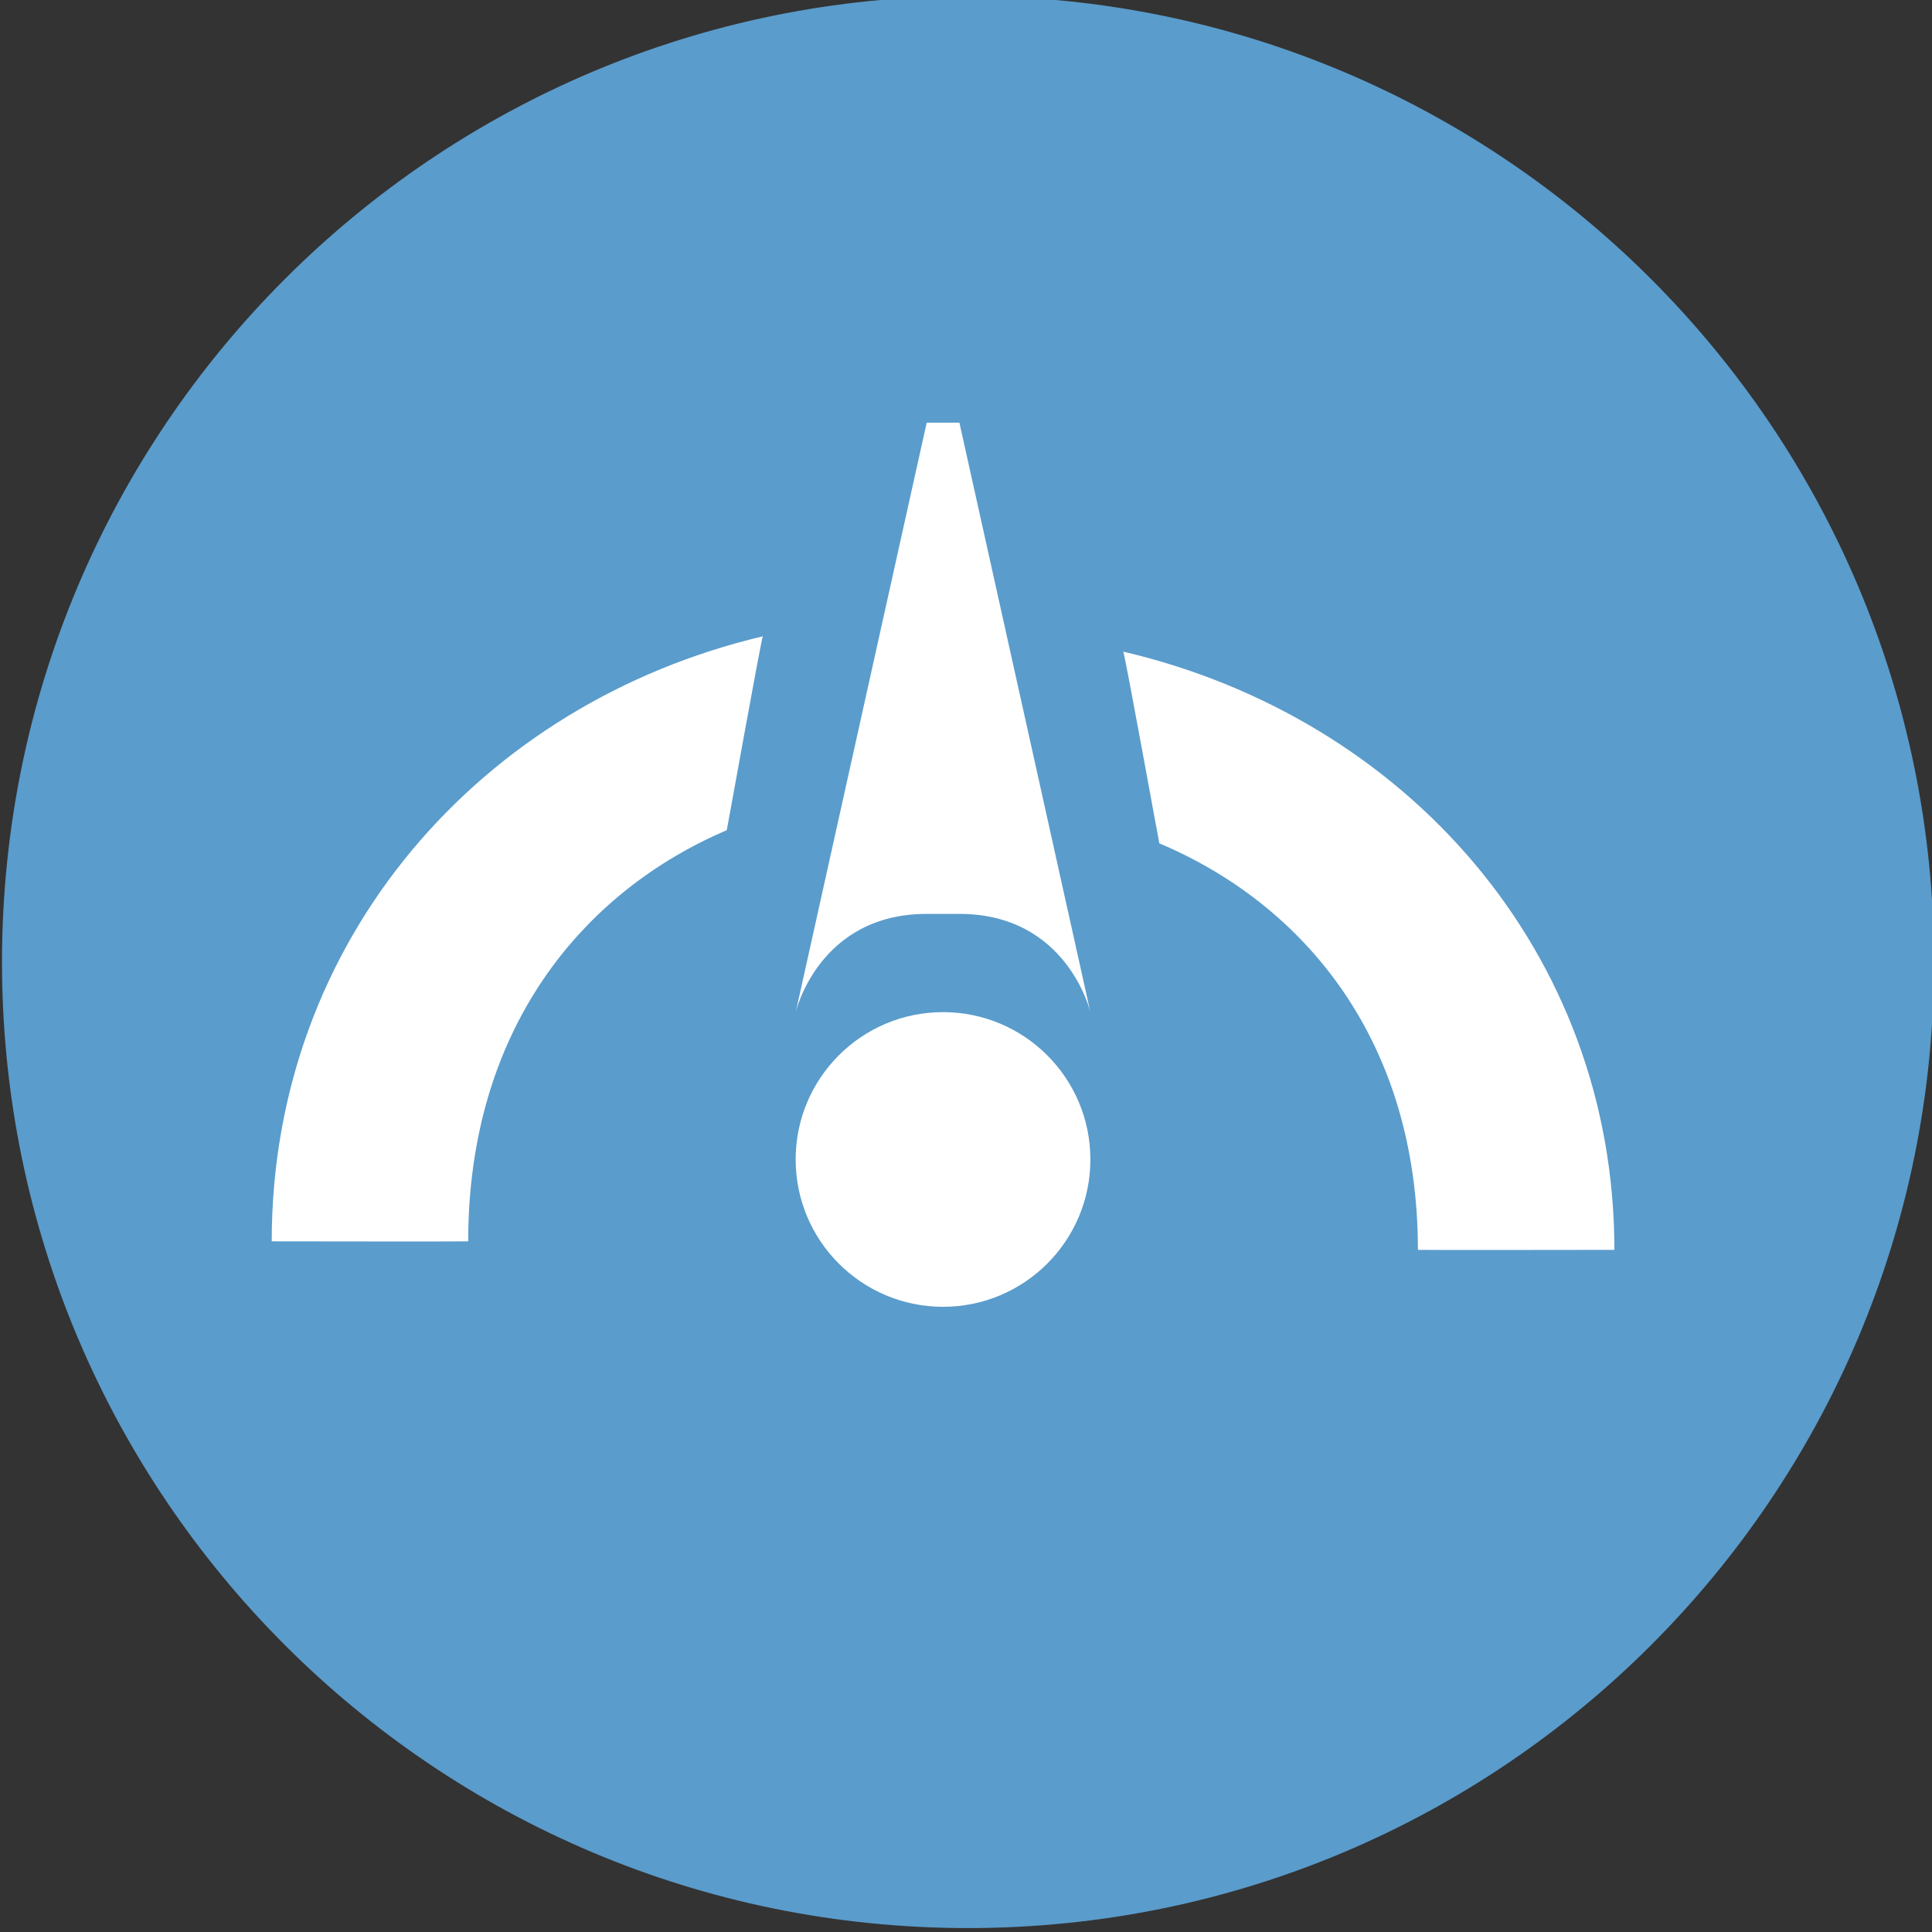 <?xml version="1.0" encoding="utf-8"?>
<!-- Generator: Adobe Illustrator 15.1.0, SVG Export Plug-In . SVG Version: 6.00 Build 0)  -->
<!DOCTYPE svg PUBLIC "-//W3C//DTD SVG 1.1//EN" "http://www.w3.org/Graphics/SVG/1.1/DTD/svg11.dtd">
<svg version="1.1" id="Layer_1" xmlns="http://www.w3.org/2000/svg" xmlns:xlink="http://www.w3.org/1999/xlink" x="0px" y="0px"
	 width="31.996px" height="31.996px" viewBox="0 0 31.996 31.996" enable-background="new 0 0 31.996 31.996" xml:space="preserve">
<rect x="0" y="0" width="31.996" height="31.996" fill="#333333" stroke="none"/>
<path fill-rule="evenodd" clip-rule="evenodd" fill="#5A9CCC" d="M16.031-0.065c8.835,0,15.998,7.163,15.998,15.998
	c0,8.835-7.163,15.998-15.998,15.998c-8.835,0-15.998-7.163-15.998-15.998C0.033,7.097,7.195-0.065,16.031-0.065z"/>
<g>
	<g>
		<path fill-rule="evenodd" clip-rule="evenodd" fill="#FFFFFF" d="M4.5,20.558c0,0,3.254,0.005,3.254,0
			c0-3.499,1.875-5.781,4.282-6.809c0.006-0.015,0.578-3.211,0.598-3.211C7.97,11.639,4.5,15.558,4.5,20.558z M18.602,10.792
			c0.02,0,0.592,3.16,0.598,3.175c2.408,1.016,4.282,3.273,4.282,6.732c0,0.005,3.254,0,3.254,0
			C26.736,15.755,23.265,11.881,18.602,10.792z M15.347,7l-2.169,9.762c0,0,0.379-1.627,2.169-1.627h0.542
			c1.788,0,2.169,1.627,2.169,1.627L15.889,7H15.347z M15.618,16.762c-1.348,0-2.441,1.093-2.441,2.44s1.093,2.44,2.441,2.44
			s2.44-1.093,2.44-2.44S16.966,16.762,15.618,16.762z"/>
	</g>
</g>
</svg>

